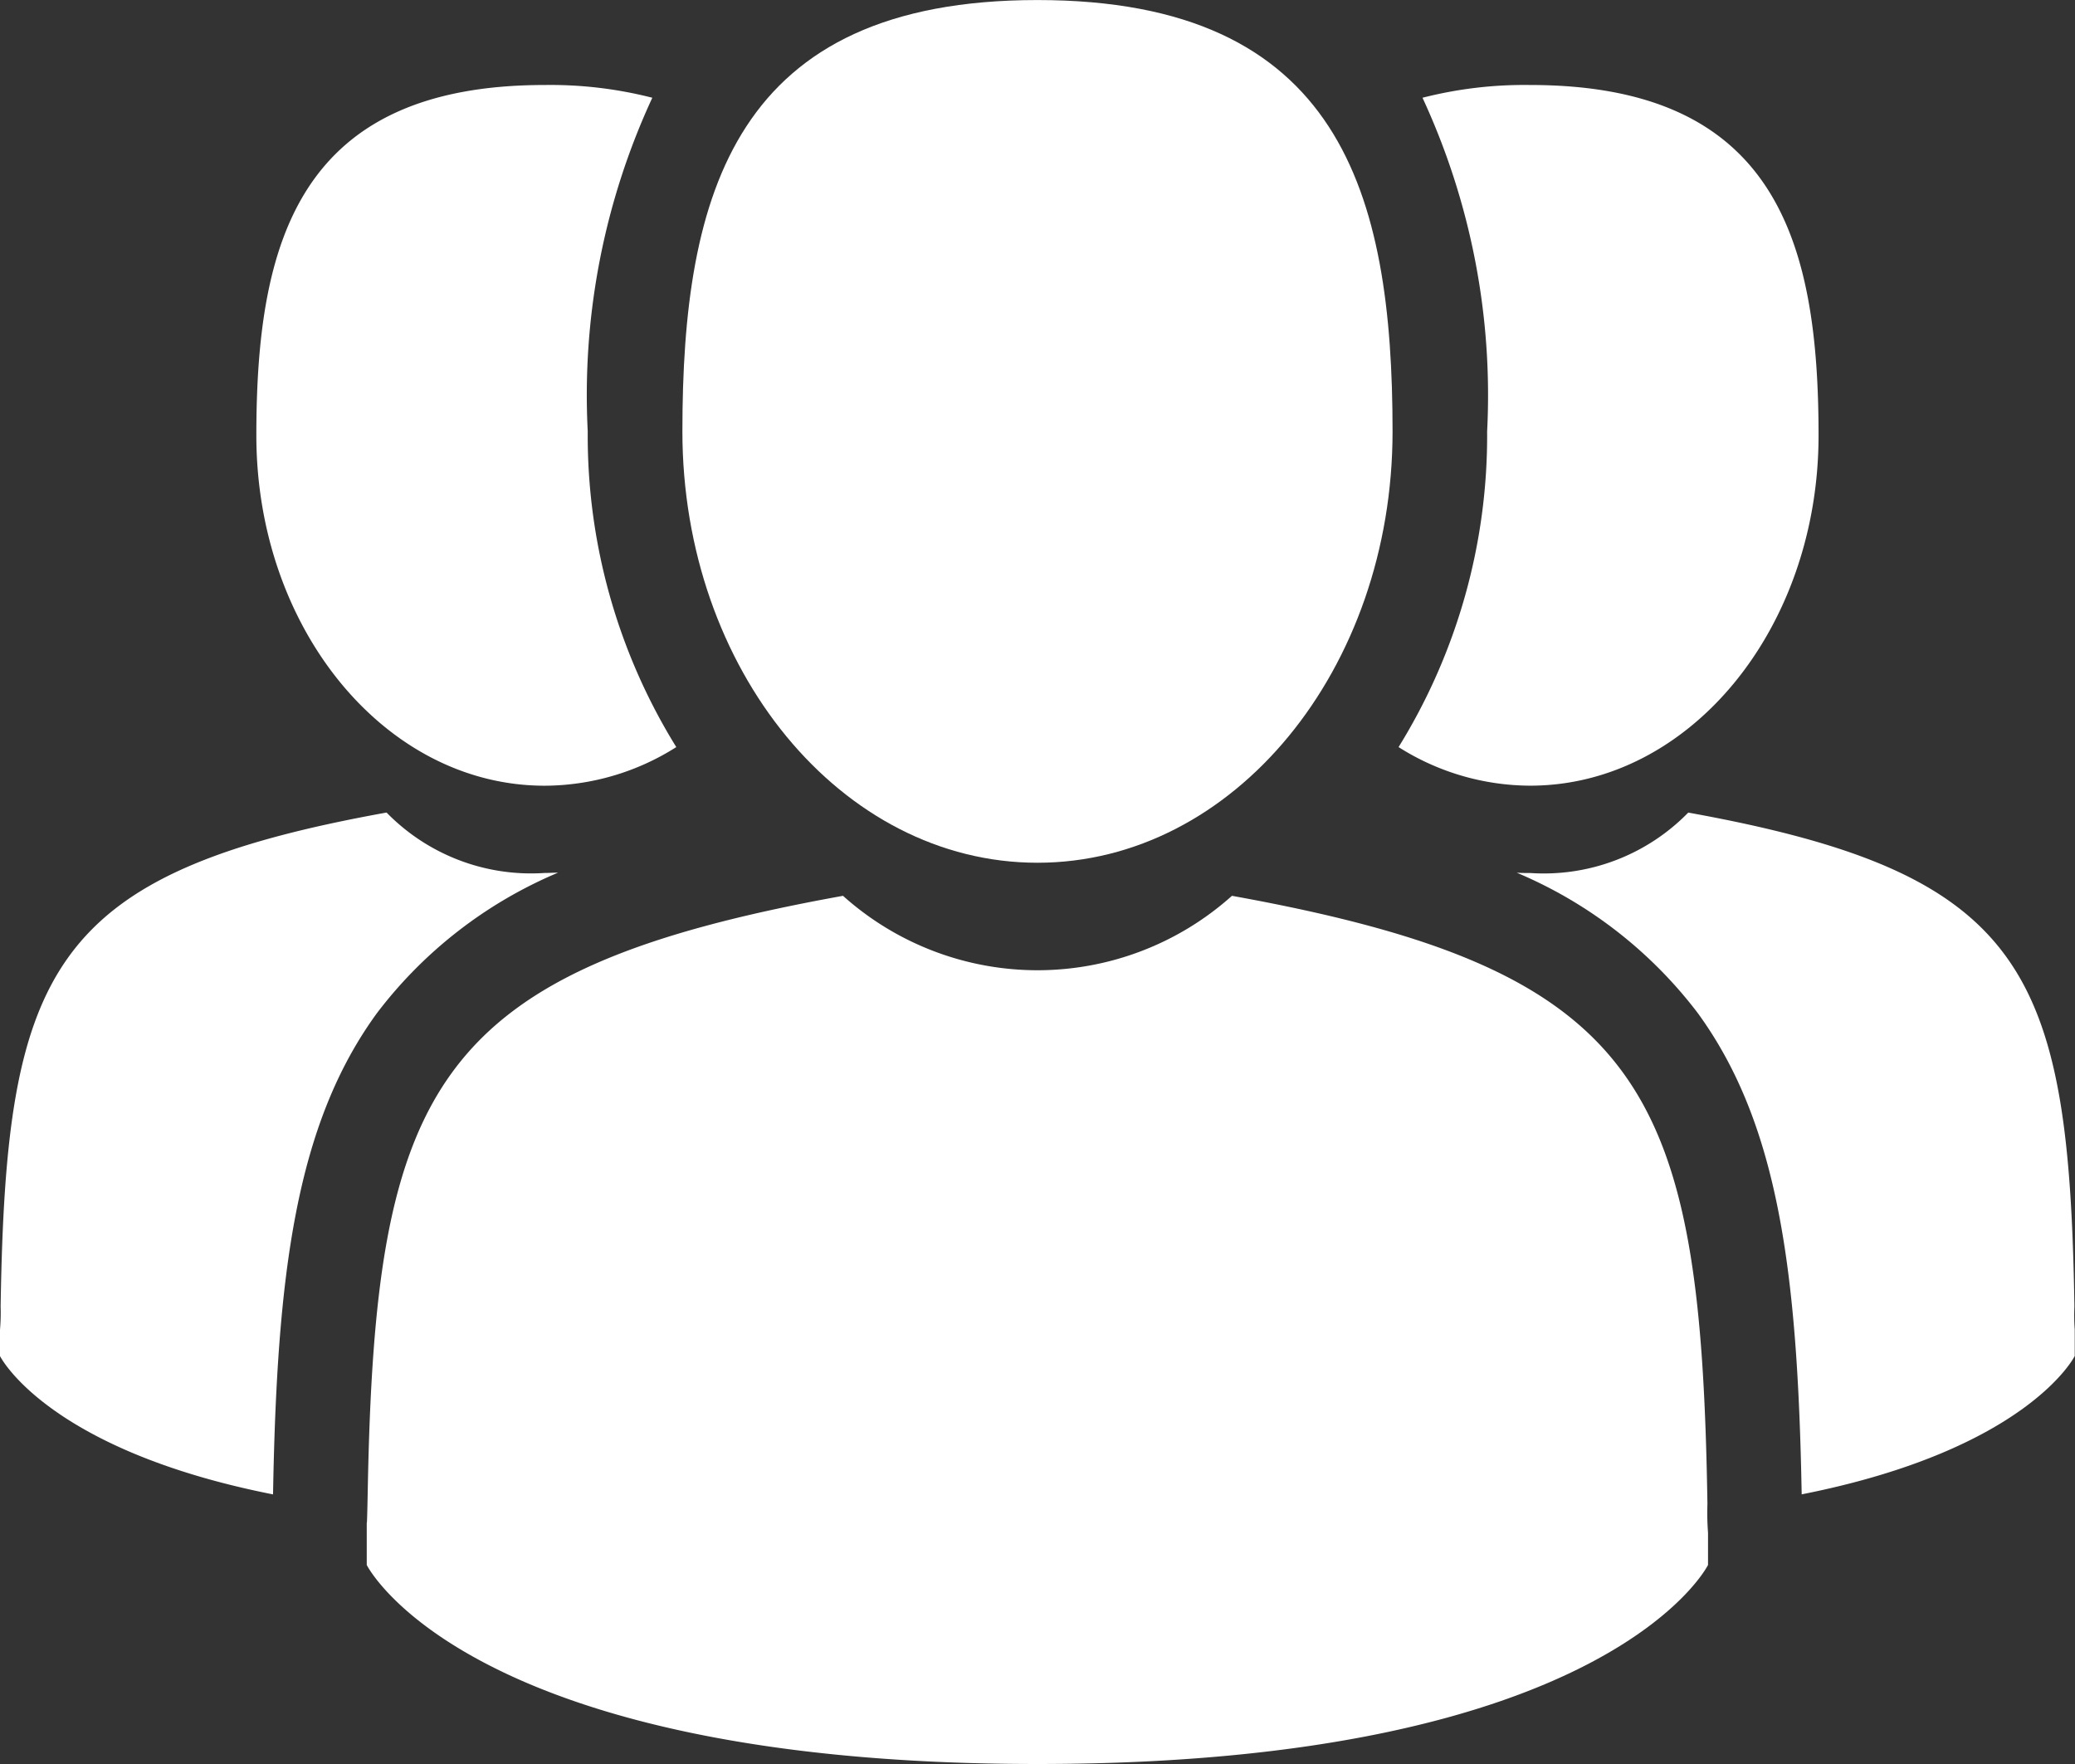 <svg xmlns="http://www.w3.org/2000/svg" width="45.879" height="38.998" viewBox="0 0 45.879 38.998">
  <rect x="0" y="0" width="45.879" height="38.998" fill="#333333" stroke="none"/>
  <g id="user-group" transform="translate(0 -29.114)">
    <path id="Path_3812" data-name="Path 3812" d="M135.526,48.187c4.336,0,7.851-4.27,7.851-9.536s-1.154-9.536-7.851-9.536-7.851,4.27-7.851,9.536S131.19,48.187,135.526,48.187Z" transform="translate(-112.587)" fill="#fff"/>
    <path id="Path_3813" data-name="Path 3813" d="M98.272,210.14c-.145-9.175-1.344-11.789-10.513-13.444a6.442,6.442,0,0,1-8.6,0c-9.069,1.637-10.341,4.212-10.508,13.146-.014.73-.02.768-.022.683,0,.159,0,.452,0,.964,0,0,2.183,4.4,14.828,4.4s14.828-4.4,14.828-4.4c0-.329,0-.558,0-.713A5.775,5.775,0,0,1,98.272,210.14Z" transform="translate(-60.52 -147.778)" fill="#fff"/>
    <path id="Path_3814" data-name="Path 3814" d="M264.6,60.508c3.522,0,6.377-3.468,6.377-7.745s-.937-7.745-6.377-7.745a9.092,9.092,0,0,0-2.38.282,15.631,15.631,0,0,1,1.429,7.375,13.077,13.077,0,0,1-1.958,6.98A5.462,5.462,0,0,0,264.6,60.508Z" transform="translate(-230.768 -14.025)" fill="#fff"/>
    <path id="Path_3815" data-name="Path 3815" d="M296.138,192.044c-.118-7.452-1.091-9.575-8.538-10.919a4.464,4.464,0,0,1-3.492,1.336c-.1,0-.2,0-.3-.007a9.8,9.8,0,0,1,4,3.1c1.8,2.466,2.211,5.778,2.3,10.643,5.01-.99,6.037-3.058,6.037-3.058,0-.269,0-.454,0-.581A4.428,4.428,0,0,1,296.138,192.044Z" transform="translate(-250.272 -134.047)" fill="#fff"/>
    <path id="Path_3816" data-name="Path 3816" d="M54.331,60.509a5.464,5.464,0,0,0,2.91-.854,13.077,13.077,0,0,1-1.958-6.98A15.633,15.633,0,0,1,56.711,45.3a9.09,9.09,0,0,0-2.379-.282c-5.439,0-6.376,3.468-6.376,7.745S50.81,60.509,54.331,60.509Z" transform="translate(-42.288 -14.025)" fill="#fff"/>
    <path id="Path_3817" data-name="Path 3817" d="M12.339,182.452c-.1,0-.194.007-.3.007a4.464,4.464,0,0,1-3.492-1.336C1.1,182.468.132,184.591.014,192.043a4.521,4.521,0,0,1-.014.515c0,.126,0,.311,0,.581,0,0,1.027,2.068,6.037,3.058.086-4.866.5-8.178,2.3-10.643A9.8,9.8,0,0,1,12.339,182.452Z" transform="translate(0 -134.046)" fill="#fff"/>
  </g>
</svg>
